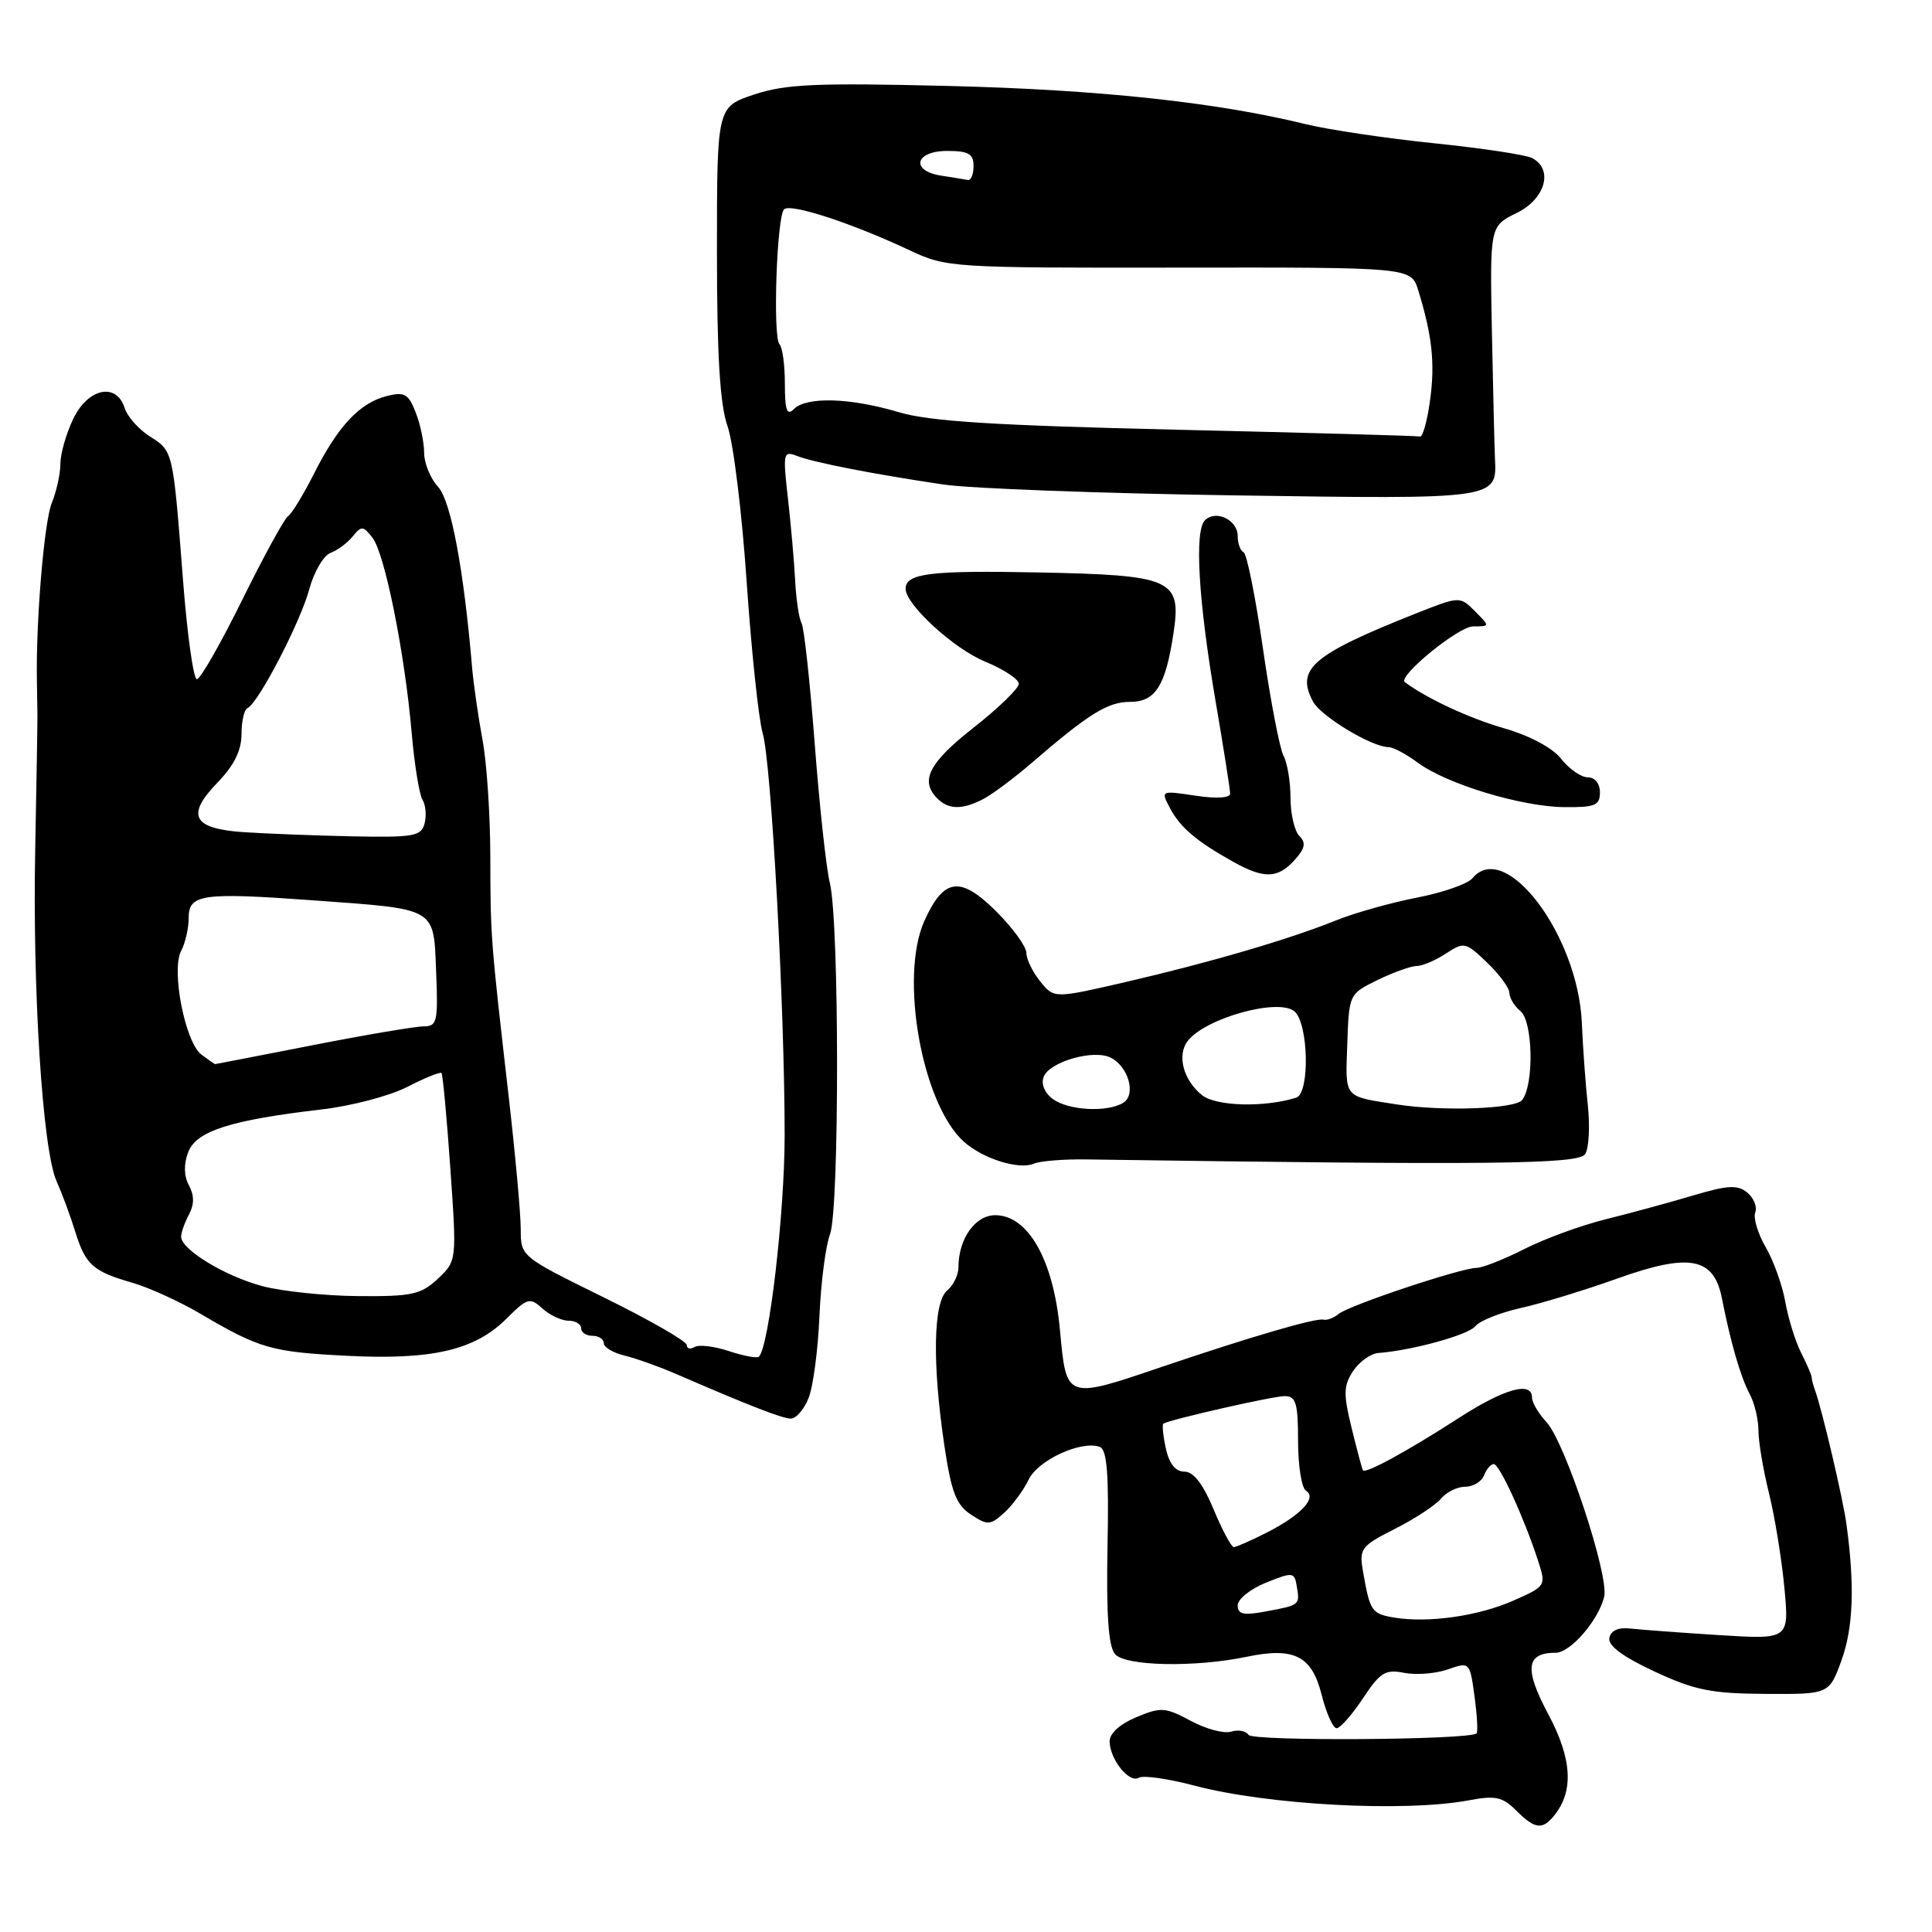 <?xml version="1.0" encoding="UTF-8" standalone="no"?>
<!DOCTYPE svg PUBLIC "-//W3C//DTD SVG 1.1//EN" "http://www.w3.org/Graphics/SVG/1.1/DTD/svg11.dtd" >
<svg xmlns="http://www.w3.org/2000/svg" xmlns:xlink="http://www.w3.org/1999/xlink" version="1.1" viewBox="0 0 256 256">
 <g >
 <path fill="currentColor"
d=" M 205.87 240.65 C 208.56 237.41 208.34 233.11 205.16 227.15 C 201.94 221.12 202.20 219.00 206.13 219.00 C 208.08 219.00 211.78 214.74 212.56 211.59 C 213.25 208.85 207.38 191.09 204.92 188.44 C 203.86 187.30 203.00 185.84 203.00 185.19 C 203.00 182.96 199.31 184.00 193.19 187.96 C 186.43 192.32 180.93 195.32 180.60 194.82 C 180.48 194.65 179.81 192.13 179.10 189.23 C 177.99 184.72 178.02 183.62 179.28 181.69 C 180.10 180.45 181.61 179.36 182.63 179.28 C 187.18 178.93 194.59 176.88 195.50 175.72 C 196.05 175.02 198.75 173.94 201.50 173.32 C 204.25 172.71 210.00 170.95 214.28 169.42 C 223.87 165.99 227.09 166.60 228.16 172.02 C 229.33 177.96 230.64 182.46 231.84 184.71 C 232.48 185.90 233.00 188.07 233.00 189.54 C 233.00 191.01 233.63 194.75 234.40 197.86 C 235.17 200.96 236.08 206.59 236.44 210.37 C 237.08 217.24 237.08 217.24 227.79 216.66 C 222.68 216.34 217.39 215.94 216.03 215.79 C 214.45 215.60 213.45 216.05 213.25 217.03 C 213.04 218.05 215.00 219.51 219.22 221.48 C 224.55 223.96 226.77 224.41 233.94 224.45 C 242.38 224.50 242.38 224.50 244.03 219.94 C 245.57 215.64 245.77 210.10 244.67 202.00 C 244.22 198.65 241.46 186.88 240.51 184.24 C 240.26 183.55 240.05 182.75 240.05 182.48 C 240.04 182.20 239.42 180.75 238.65 179.24 C 237.89 177.73 236.95 174.70 236.56 172.50 C 236.17 170.30 235.00 167.04 233.96 165.25 C 232.92 163.46 232.30 161.39 232.58 160.66 C 232.86 159.92 232.39 158.74 231.53 158.03 C 230.24 156.96 228.96 157.03 224.23 158.44 C 221.08 159.38 215.90 160.78 212.73 161.57 C 209.56 162.35 204.74 164.11 202.01 165.49 C 199.29 166.87 196.43 168.00 195.66 168.00 C 193.61 168.00 178.76 172.96 177.38 174.10 C 176.74 174.63 175.83 174.98 175.36 174.86 C 174.33 174.61 165.69 177.14 154.00 181.10 C 141.19 185.45 141.31 185.49 140.45 176.25 C 139.60 166.99 136.27 161.06 131.91 161.02 C 129.23 161.00 127.00 164.13 127.00 167.92 C 127.00 168.93 126.33 170.32 125.50 171.00 C 123.66 172.53 123.52 180.66 125.13 191.52 C 126.06 197.74 126.70 199.41 128.66 200.69 C 130.86 202.14 131.21 202.12 133.06 200.45 C 134.17 199.45 135.62 197.47 136.30 196.06 C 137.54 193.46 143.33 190.81 145.74 191.73 C 146.69 192.10 146.95 195.40 146.75 204.95 C 146.58 213.86 146.87 218.12 147.73 219.16 C 149.06 220.78 158.31 220.97 165.20 219.53 C 171.47 218.22 173.82 219.40 175.11 224.52 C 175.73 226.98 176.63 229.00 177.10 229.00 C 177.58 229.00 179.15 227.22 180.59 225.05 C 182.87 221.60 183.57 221.16 186.05 221.66 C 187.62 221.97 190.22 221.77 191.83 221.21 C 194.74 220.19 194.76 220.21 195.38 224.76 C 195.72 227.27 195.85 229.49 195.65 229.68 C 194.77 230.56 165.96 230.75 165.43 229.88 C 165.10 229.35 164.07 229.16 163.14 229.45 C 162.21 229.75 159.80 229.11 157.78 228.02 C 154.40 226.21 153.83 226.17 150.56 227.54 C 148.38 228.45 147.01 229.70 147.03 230.76 C 147.08 233.16 149.64 236.34 150.90 235.56 C 151.46 235.21 154.76 235.68 158.21 236.59 C 167.97 239.18 186.11 240.15 194.63 238.55 C 198.13 237.89 199.09 238.09 200.88 239.88 C 203.35 242.35 204.34 242.50 205.87 240.65 Z  M 107.14 185.25 C 107.75 183.74 108.39 178.86 108.58 174.41 C 108.77 169.97 109.40 165.08 109.98 163.55 C 111.24 160.23 111.22 122.15 109.96 117.00 C 109.48 115.08 108.58 106.75 107.95 98.50 C 107.32 90.25 106.53 83.06 106.20 82.53 C 105.88 81.99 105.50 79.52 105.37 77.03 C 105.24 74.54 104.81 69.61 104.41 66.08 C 103.72 60.03 103.79 59.71 105.59 60.41 C 107.81 61.28 115.76 62.83 125.00 64.20 C 128.57 64.73 145.93 65.38 163.58 65.64 C 198.35 66.16 198.37 66.16 198.09 60.77 C 198.03 59.52 197.85 52.08 197.69 44.23 C 197.41 29.97 197.41 29.97 200.95 28.23 C 204.78 26.37 205.88 22.43 203.00 20.94 C 202.18 20.51 196.32 19.63 190.00 18.98 C 183.68 18.33 176.03 17.19 173.00 16.45 C 161.15 13.54 145.61 11.88 125.69 11.39 C 108.12 10.96 104.11 11.14 99.94 12.52 C 95.00 14.16 95.00 14.16 95.00 33.30 C 95.00 47.14 95.39 53.55 96.40 56.47 C 97.18 58.68 98.32 67.99 98.94 77.15 C 99.57 86.30 100.52 95.30 101.06 97.15 C 102.21 101.12 103.97 133.46 103.97 150.50 C 103.96 160.77 101.91 178.43 100.56 179.77 C 100.33 180.01 98.54 179.67 96.59 179.03 C 94.64 178.38 92.58 178.14 92.02 178.49 C 91.46 178.83 91.00 178.71 91.00 178.22 C 91.00 177.73 86.05 174.89 80.00 171.91 C 69.00 166.50 69.00 166.50 69.00 162.85 C 69.00 160.84 68.28 152.96 67.41 145.35 C 65.00 124.36 64.99 124.21 64.97 113.50 C 64.96 108.00 64.50 101.02 63.93 98.00 C 63.37 94.97 62.75 90.70 62.56 88.50 C 61.44 75.33 59.75 66.36 58.04 64.50 C 57.03 63.40 56.20 61.38 56.20 60.00 C 56.20 58.62 55.70 56.22 55.08 54.65 C 54.13 52.19 53.59 51.89 51.28 52.47 C 47.68 53.37 44.81 56.42 41.65 62.68 C 40.21 65.53 38.65 68.10 38.17 68.39 C 37.70 68.69 34.97 73.67 32.11 79.46 C 29.25 85.26 26.54 90.00 26.09 90.00 C 25.63 90.00 24.80 84.04 24.24 76.75 C 22.91 59.59 22.95 59.79 19.84 57.82 C 18.38 56.89 16.88 55.21 16.52 54.07 C 15.43 50.62 11.64 51.43 9.69 55.53 C 8.76 57.48 8.00 60.15 8.00 61.47 C 8.00 62.79 7.48 65.14 6.85 66.68 C 5.85 69.16 4.74 82.38 4.89 90.25 C 4.91 91.76 4.95 93.79 4.96 94.75 C 4.97 95.71 4.84 103.61 4.67 112.31 C 4.29 131.26 5.64 152.36 7.49 156.50 C 8.22 158.15 9.34 161.15 9.96 163.17 C 11.33 167.59 12.30 168.46 17.50 169.96 C 19.70 170.59 23.75 172.43 26.50 174.05 C 34.43 178.71 35.95 179.14 45.97 179.65 C 57.25 180.23 62.94 178.90 67.11 174.73 C 69.88 171.97 70.21 171.88 71.87 173.38 C 72.85 174.27 74.41 175.00 75.33 175.00 C 76.25 175.00 77.00 175.45 77.00 176.00 C 77.00 176.55 77.67 177.00 78.50 177.00 C 79.33 177.00 80.00 177.44 80.00 177.98 C 80.00 178.52 81.24 179.26 82.75 179.62 C 84.26 179.99 87.30 181.07 89.50 182.02 C 99.31 186.27 103.59 187.94 104.77 187.97 C 105.48 187.99 106.54 186.76 107.14 185.25 Z  M 144.00 153.63 C 197.66 154.40 209.21 154.28 210.05 152.92 C 210.54 152.14 210.69 149.25 210.40 146.50 C 210.10 143.75 209.74 138.80 209.60 135.50 C 209.08 123.88 199.45 111.14 195.11 116.37 C 194.49 117.12 191.17 118.28 187.74 118.94 C 184.31 119.61 179.47 120.97 177.00 121.97 C 170.83 124.46 160.32 127.54 149.09 130.14 C 139.67 132.31 139.67 132.31 137.84 130.05 C 136.83 128.80 136.00 127.10 136.00 126.27 C 136.00 125.44 134.22 122.98 132.04 120.80 C 127.26 116.03 125.07 116.30 122.49 122.01 C 119.14 129.44 122.18 146.37 127.75 151.31 C 130.29 153.56 135.01 155.03 137.00 154.19 C 137.82 153.84 140.97 153.58 144.00 153.63 Z  M 171.52 113.98 C 172.93 112.43 173.08 111.68 172.18 110.78 C 171.53 110.13 171.00 107.86 171.00 105.73 C 171.00 103.61 170.58 101.09 170.07 100.14 C 169.57 99.19 168.34 92.81 167.35 85.96 C 166.36 79.10 165.21 73.35 164.78 73.17 C 164.35 72.98 164.00 72.02 164.00 71.02 C 164.00 68.89 161.10 67.50 159.66 68.94 C 158.25 70.35 158.79 79.55 161.06 92.85 C 162.13 99.09 163.00 104.63 163.00 105.16 C 163.00 105.74 161.16 105.85 158.40 105.43 C 153.79 104.74 153.79 104.74 155.05 107.12 C 156.41 109.67 158.56 111.49 163.44 114.21 C 167.49 116.47 169.31 116.42 171.52 113.98 Z  M 130.32 105.86 C 131.52 105.23 134.38 103.09 136.68 101.11 C 144.29 94.55 146.79 93.00 149.75 93.00 C 153.11 93.00 154.45 90.87 155.50 83.86 C 156.57 76.74 155.34 76.20 137.50 75.85 C 123.23 75.57 120.00 75.97 120.00 78.02 C 120.00 80.11 126.38 85.96 130.52 87.66 C 132.98 88.67 134.99 90.00 135.00 90.60 C 135.00 91.21 132.30 93.83 129.00 96.42 C 123.08 101.07 121.86 103.46 124.20 105.80 C 125.70 107.30 127.52 107.32 130.32 105.86 Z  M 212.00 105.00 C 212.00 103.83 211.33 103.00 210.39 103.00 C 209.51 103.00 207.93 101.90 206.87 100.56 C 205.71 99.08 202.71 97.48 199.23 96.48 C 194.66 95.16 189.07 92.56 186.15 90.39 C 185.14 89.64 193.26 83.00 195.19 83.00 C 197.44 83.00 197.44 83.00 195.44 80.99 C 193.43 78.98 193.43 78.98 187.46 81.35 C 173.88 86.75 171.67 88.65 173.98 92.96 C 175.03 94.92 181.79 99.00 184.00 99.00 C 184.59 99.00 186.33 99.92 187.85 101.05 C 191.69 103.89 201.55 106.88 207.25 106.95 C 211.35 106.99 212.00 106.73 212.00 105.00 Z  M 184.69 214.33 C 181.75 213.83 181.52 213.49 180.61 208.25 C 180.08 205.19 180.32 204.87 184.84 202.58 C 187.47 201.25 190.21 199.45 190.94 198.58 C 191.66 197.71 193.10 197.00 194.15 197.00 C 195.20 197.00 196.32 196.32 196.64 195.50 C 196.95 194.68 197.54 194.00 197.94 194.00 C 198.69 194.00 201.97 201.16 203.81 206.83 C 204.88 210.13 204.85 210.18 200.53 212.09 C 195.86 214.15 189.24 215.09 184.69 214.33 Z  M 164.00 212.72 C 164.00 211.89 165.69 210.54 167.75 209.71 C 171.31 208.28 171.52 208.30 171.83 210.19 C 172.25 212.69 172.25 212.68 167.75 213.52 C 164.77 214.08 164.00 213.91 164.00 212.72 Z  M 160.81 200.00 C 159.41 196.64 158.15 195.00 156.95 195.00 C 155.76 195.00 154.93 193.96 154.48 191.93 C 154.11 190.24 153.97 188.76 154.15 188.64 C 155.07 188.08 168.72 184.98 170.25 184.99 C 171.72 185.00 172.00 185.95 172.00 190.94 C 172.00 194.21 172.47 197.17 173.05 197.53 C 174.55 198.46 172.41 200.75 167.86 203.07 C 165.78 204.13 163.81 205.00 163.48 205.00 C 163.16 205.00 161.95 202.75 160.81 200.00 Z  M 34.77 170.42 C 29.81 169.10 24.00 165.57 24.00 163.87 C 24.00 163.32 24.47 162.00 25.04 160.93 C 25.75 159.60 25.75 158.40 25.04 157.07 C 24.36 155.81 24.33 154.26 24.94 152.66 C 26.00 149.87 30.56 148.41 42.60 147.01 C 46.51 146.56 51.62 145.22 53.95 144.03 C 56.28 142.83 58.33 142.00 58.50 142.18 C 58.67 142.36 59.20 148.03 59.67 154.79 C 60.53 167.07 60.53 167.07 58.02 169.44 C 55.79 171.53 54.59 171.80 47.50 171.74 C 43.10 171.71 37.37 171.11 34.77 170.42 Z  M 26.70 139.75 C 24.53 138.14 22.65 128.52 24.01 125.98 C 24.55 124.96 25.00 123.01 25.00 121.63 C 25.00 118.48 26.76 118.23 41.50 119.30 C 58.03 120.50 57.44 120.16 57.79 128.77 C 58.06 135.37 57.92 136.00 56.14 136.00 C 55.07 136.00 48.43 137.12 41.40 138.50 C 34.37 139.88 28.56 141.00 28.50 141.00 C 28.43 141.00 27.63 140.44 26.70 139.75 Z  M 32.20 110.26 C 25.50 109.79 24.61 108.03 28.87 103.64 C 31.02 101.42 32.00 99.43 32.00 97.29 C 32.00 95.57 32.36 94.02 32.79 93.83 C 34.19 93.24 39.80 82.46 40.97 78.11 C 41.59 75.79 42.87 73.61 43.80 73.26 C 44.74 72.91 46.06 71.92 46.75 71.06 C 47.88 69.66 48.14 69.67 49.36 71.26 C 50.99 73.35 53.63 86.51 54.55 97.11 C 54.91 101.30 55.56 105.28 55.98 105.97 C 56.41 106.66 56.53 108.07 56.26 109.11 C 55.82 110.81 54.83 110.98 46.63 110.82 C 41.61 110.71 35.11 110.46 32.20 110.26 Z  M 155.96 56.94 C 131.64 56.37 123.19 55.84 119.03 54.60 C 112.63 52.70 106.87 52.53 105.20 54.20 C 104.27 55.13 104.00 54.39 104.00 50.87 C 104.00 48.37 103.68 46.01 103.29 45.62 C 102.38 44.71 102.92 28.76 103.89 27.74 C 104.70 26.90 112.80 29.53 120.50 33.15 C 125.41 35.46 126.03 35.50 156.24 35.46 C 186.98 35.42 186.98 35.42 187.92 38.46 C 189.77 44.45 190.17 48.16 189.49 53.04 C 189.12 55.77 188.52 57.93 188.16 57.84 C 187.80 57.75 173.31 57.34 155.96 56.94 Z  M 124.75 23.28 C 120.61 22.66 121.22 20.00 125.50 20.00 C 128.33 20.00 129.00 20.38 129.00 22.00 C 129.00 23.10 128.66 23.93 128.25 23.85 C 127.84 23.77 126.26 23.51 124.75 23.28 Z  M 139.53 145.64 C 138.42 144.83 137.92 143.64 138.29 142.69 C 139.06 140.68 144.93 139.00 147.18 140.15 C 149.52 141.33 150.56 145.03 148.86 146.11 C 146.79 147.42 141.61 147.16 139.53 145.64 Z  M 159.27 145.11 C 156.78 143.11 155.92 139.80 157.39 137.92 C 159.76 134.89 169.36 132.23 171.51 134.00 C 173.39 135.57 173.59 144.88 171.75 145.45 C 167.52 146.77 161.13 146.60 159.27 145.11 Z  M 185.00 146.33 C 177.96 145.22 178.27 145.60 178.52 138.37 C 178.75 131.72 178.76 131.70 182.55 129.85 C 184.65 128.83 186.97 128.00 187.71 128.00 C 188.46 128.00 190.20 127.26 191.58 126.36 C 194.00 124.77 194.20 124.82 197.04 127.54 C 198.67 129.10 200.00 130.91 200.00 131.56 C 200.00 132.22 200.66 133.31 201.47 133.98 C 203.12 135.35 203.29 143.66 201.70 145.75 C 200.79 146.95 191.06 147.29 185.00 146.33 Z "/>
</g>
</svg>